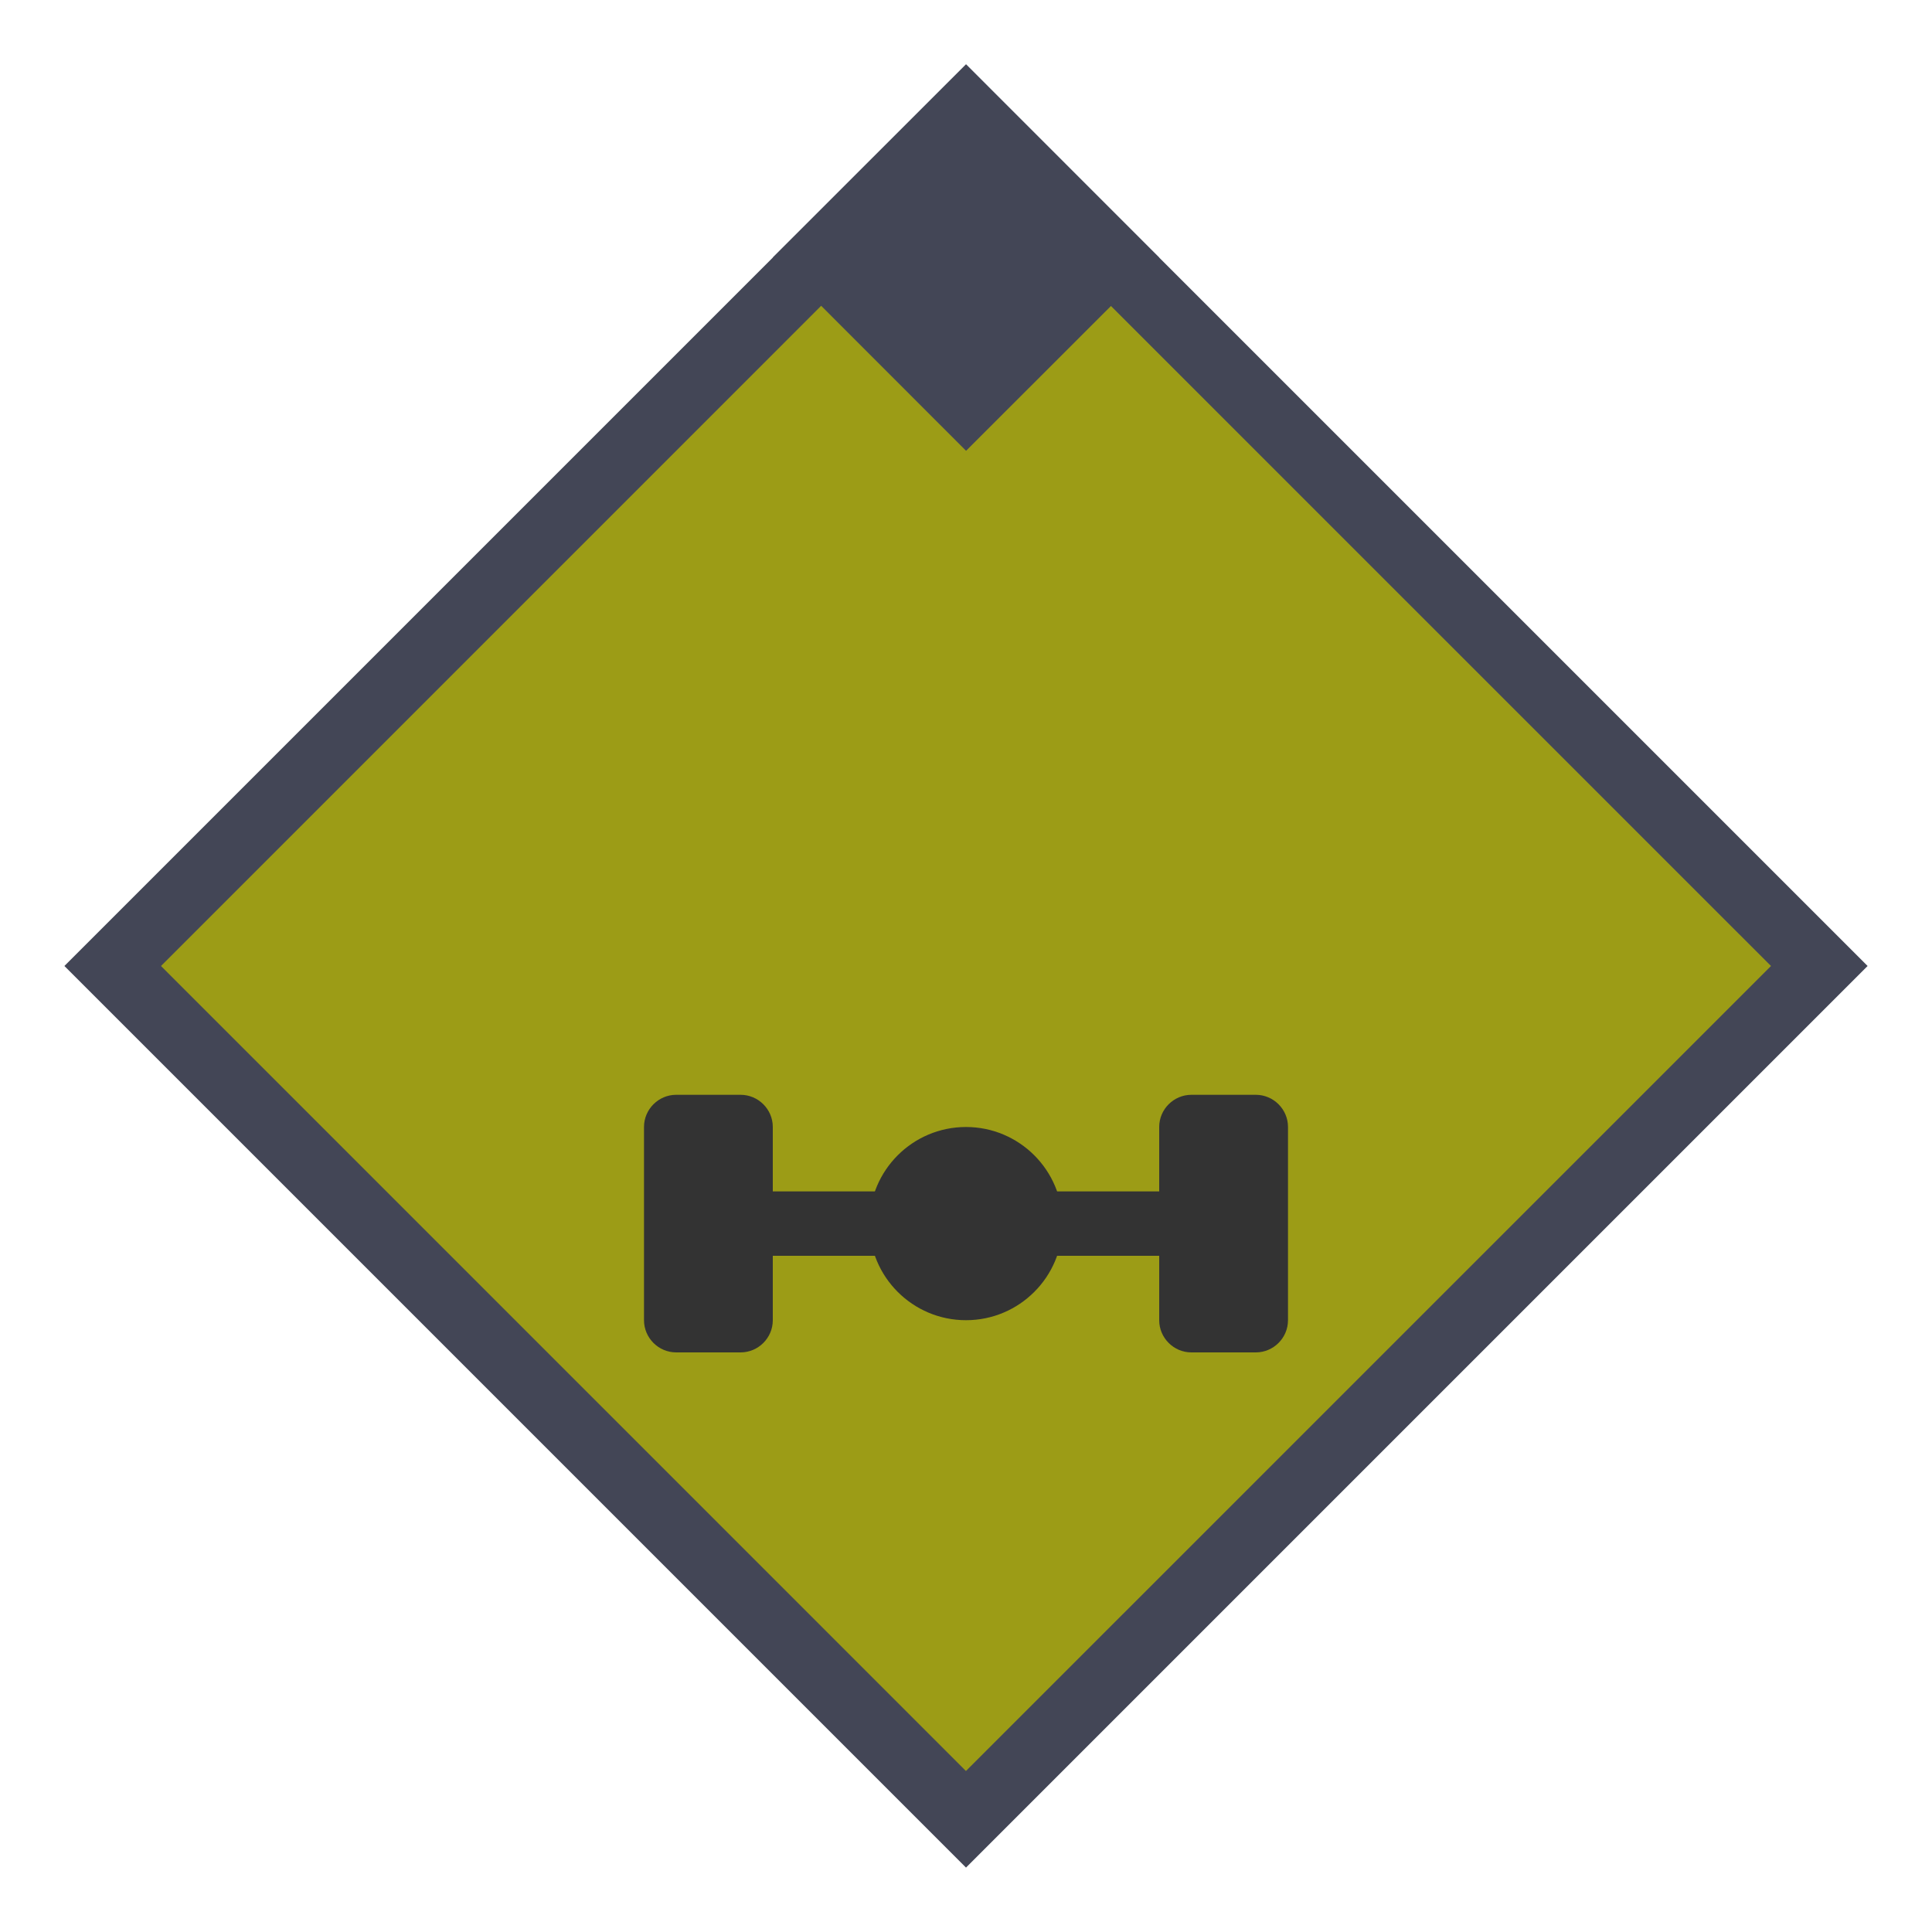 <svg width="30" height="30" viewBox="0 0 30 30" fill="none" xmlns="http://www.w3.org/2000/svg">
<path d="M15 1L1 15L15 29L29 15L15 1Z" fill="#434656"/>
<path d="M27.5 15L14.999 27.5L2.5 15L14.999 2.5L27.5 15Z" fill="#9C9C16"/>
<path d="M15.001 1L18.001 4.002L15.001 7L12.001 3.998L15.001 1Z" fill="#434656"/>
<path d="M15 20.5C15.828 20.5 16.5 19.828 16.5 19C16.5 18.172 15.828 17.5 15 17.5C14.172 17.5 13.5 18.172 13.5 19C13.5 19.828 14.172 20.5 15 20.5Z" fill="#333333"/>
<path d="M18 18.5H12V19.5H18V18.5Z" fill="#333333"/>
<path d="M20 20.5C20 20.775 19.775 21 19.5 21H18.5C18.225 21 18 20.775 18 20.5V17.5C18 17.225 18.225 17 18.5 17H19.5C19.775 17 20 17.225 20 17.5V20.5Z" fill="#333333"/>
<path d="M12 20.5C12 20.775 11.775 21 11.5 21H10.5C10.225 21 10 20.775 10 20.5V17.5C10 17.225 10.225 17 10.5 17H11.5C11.775 17 12 17.225 12 17.5V20.5Z" fill="#333333"/>
</svg>
